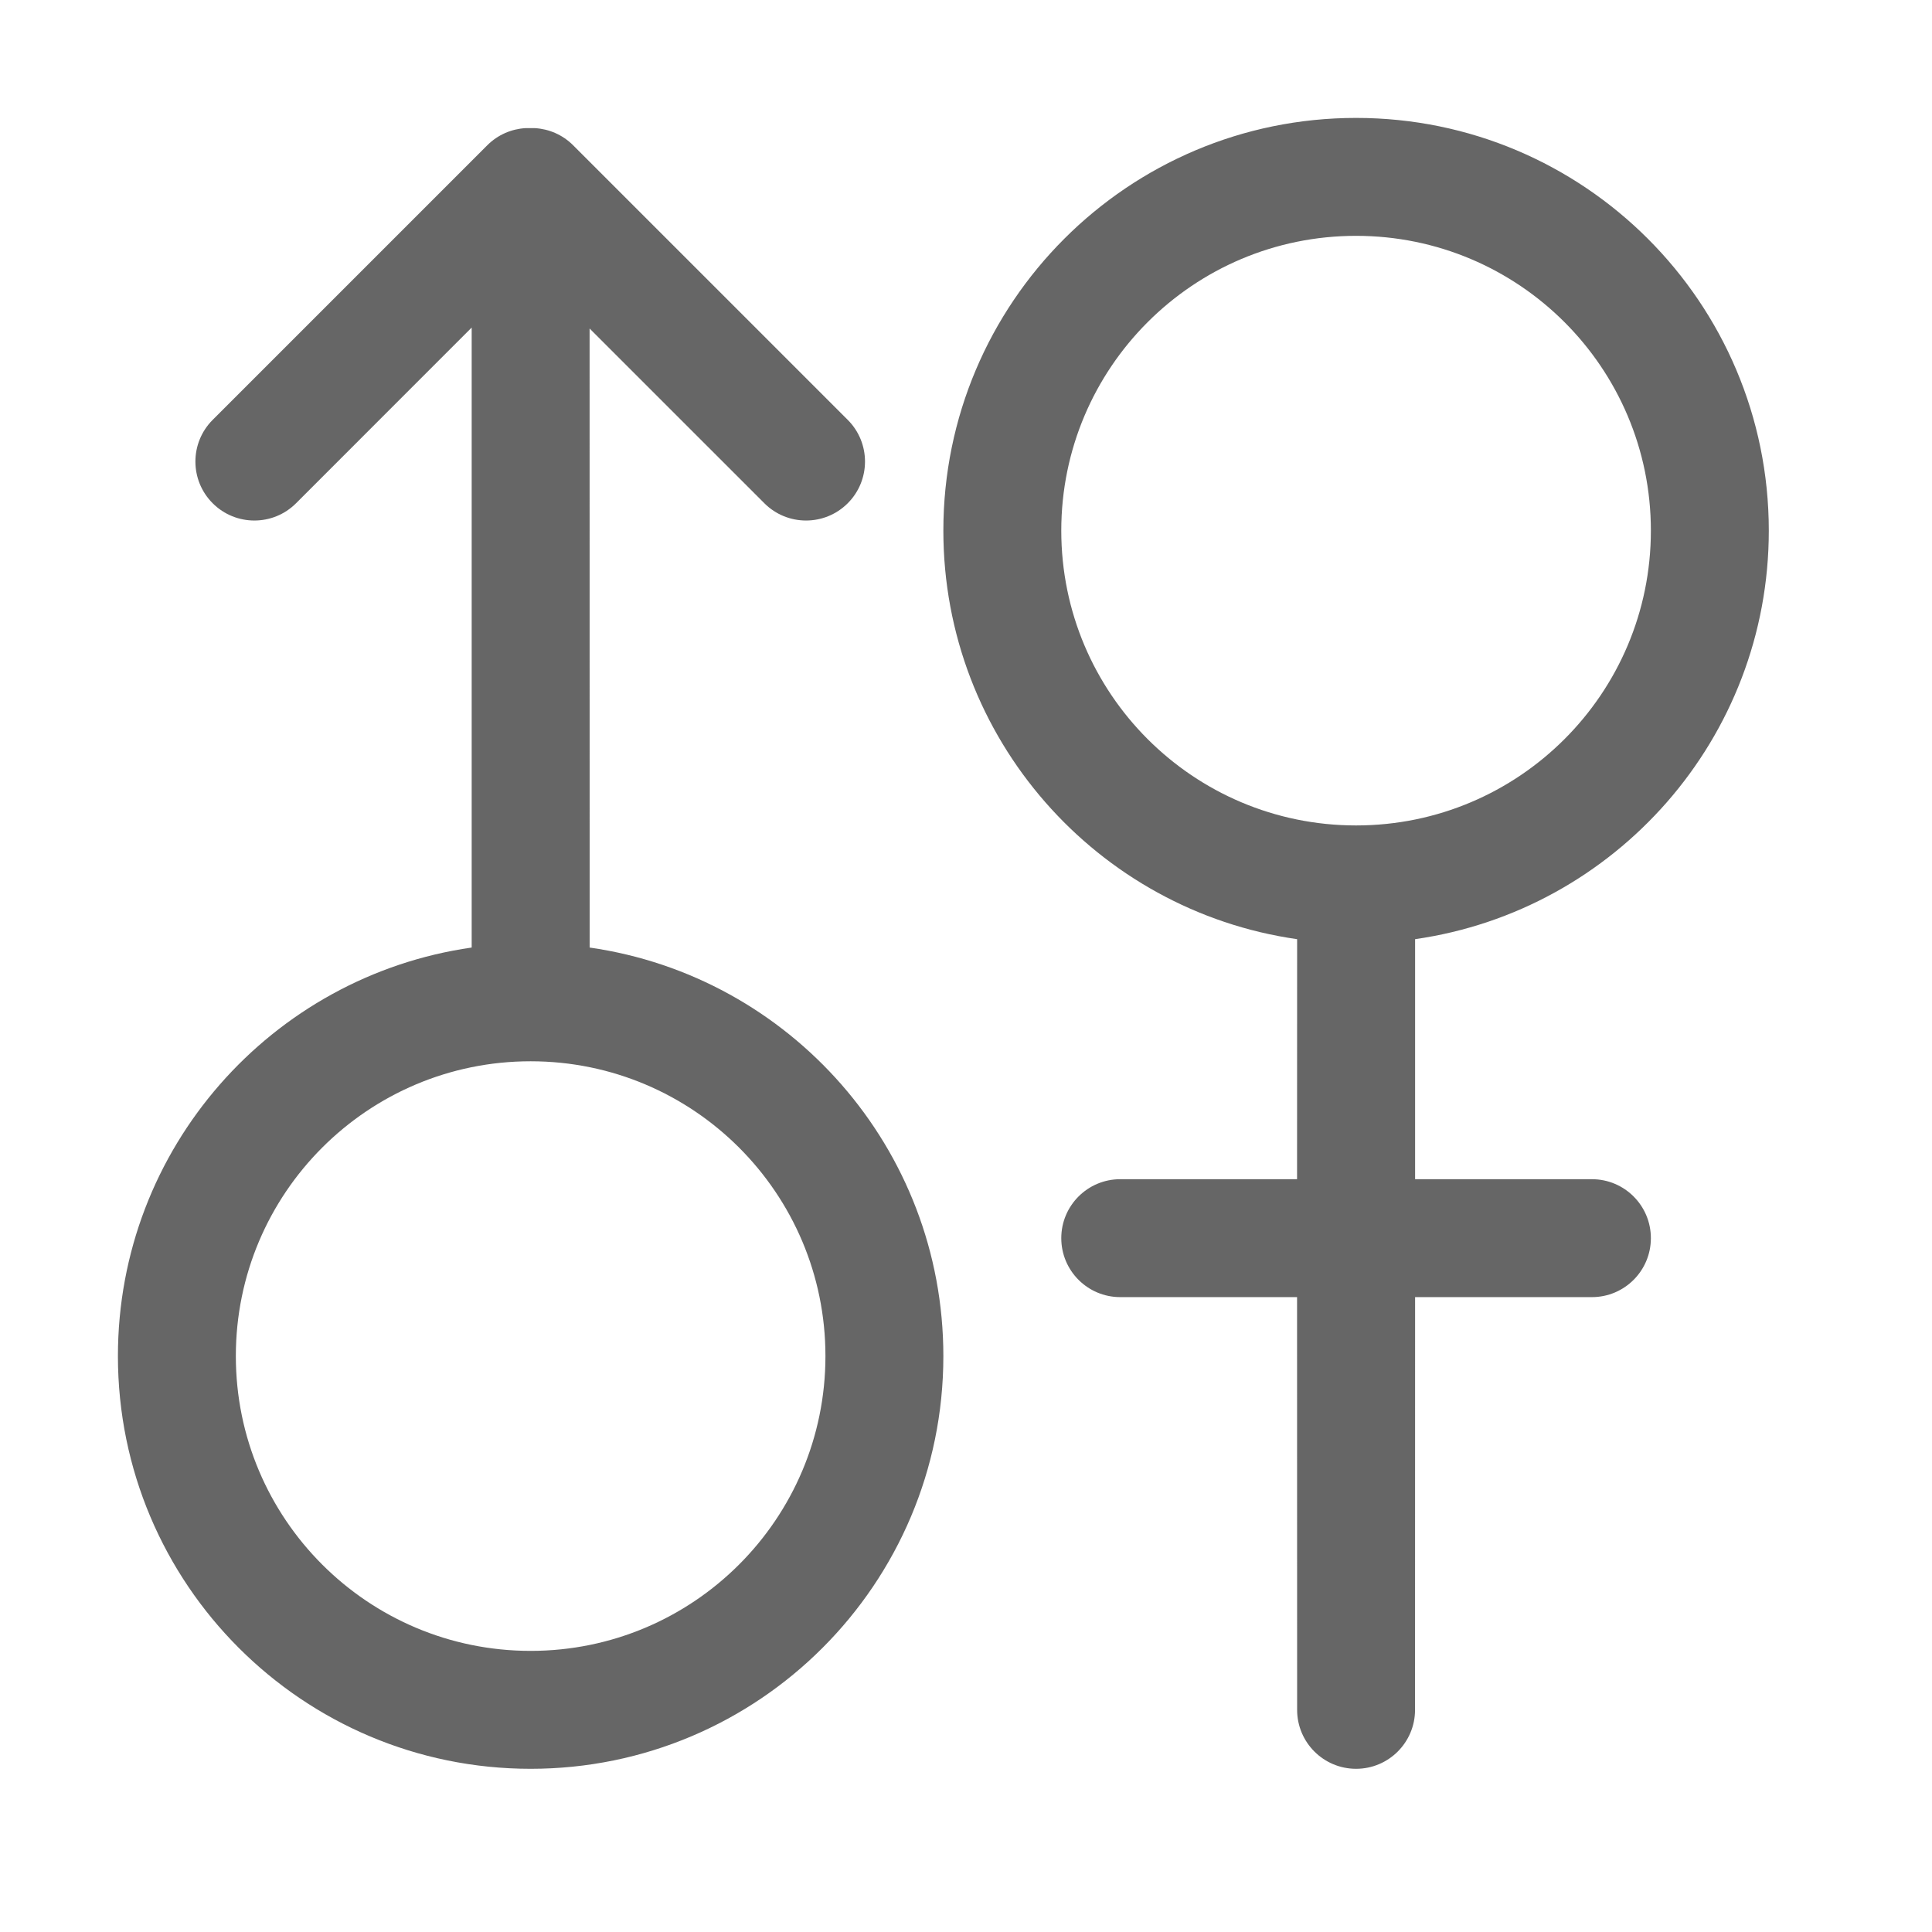 <!--?xml version="1.0"?-->
<svg xmlns="http://www.w3.org/2000/svg" class="icon" style="vertical-align:middle;fill:currentColor;overflow:hidden;" viewBox="0 0 1024 1024" version="1.1" width="200px" height="200px"><path d="M283.539 67.916C290.911 68.349 298.159 71.382 303.791 77.015L449.318 222.541C461.522 234.745 461.522 254.532 449.318 266.735C437.114 278.939 417.328 278.939 405.124 266.735L312.5 174.112L312.532 502.22C418.525 517.397 500 608.559 500 718.75C500 839.562 402.062 937.5 281.25 937.5C160.438 937.5 62.5 839.562 62.5 718.75C62.5 608.548 143.991 517.379 250 502.215L250 173.612L156.916 266.735C144.712 278.939 124.926 278.939 112.722 266.735C100.518 254.532 100.518 234.745 112.722 222.541L258.249 77.015C263.881 71.382 271.129 68.349 278.501 67.916L283.539 67.916zM718.75 62.5C839.562 62.5 937.5 160.438 937.5 281.25C937.5 391.441 856.025 482.603 750.032 497.78L750.031 625L843.75 625C861.009 625 875 638.991 875 656.25C875 673.509 861.009 687.5 843.75 687.5L750.031 687.5L750 906.25C750 923.509 736.009 937.5 718.75 937.5C701.491 937.5 687.5 923.509 687.5 906.25L687.469 687.5L593.75 687.5C576.491 687.5 562.5 673.509 562.5 656.25C562.5 638.991 576.491 625 593.75 625L687.469 625L687.5 497.785C581.491 482.621 500 391.452 500 281.25C500 160.438 597.938 62.5 718.75 62.5zM281.25 562.5C194.956 562.5 125 632.456 125 718.75C125 805.044 194.956 875 281.25 875C367.544 875 437.5 805.044 437.5 718.75C437.5 632.456 367.544 562.5 281.25 562.5zM718.75 125C632.456 125 562.5 194.956 562.5 281.25C562.5 367.544 632.456 437.5 718.75 437.5C805.044 437.5 875 367.544 875 281.25C875 194.956 805.044 125 718.75 125z" fill="#666666"></path></svg>
